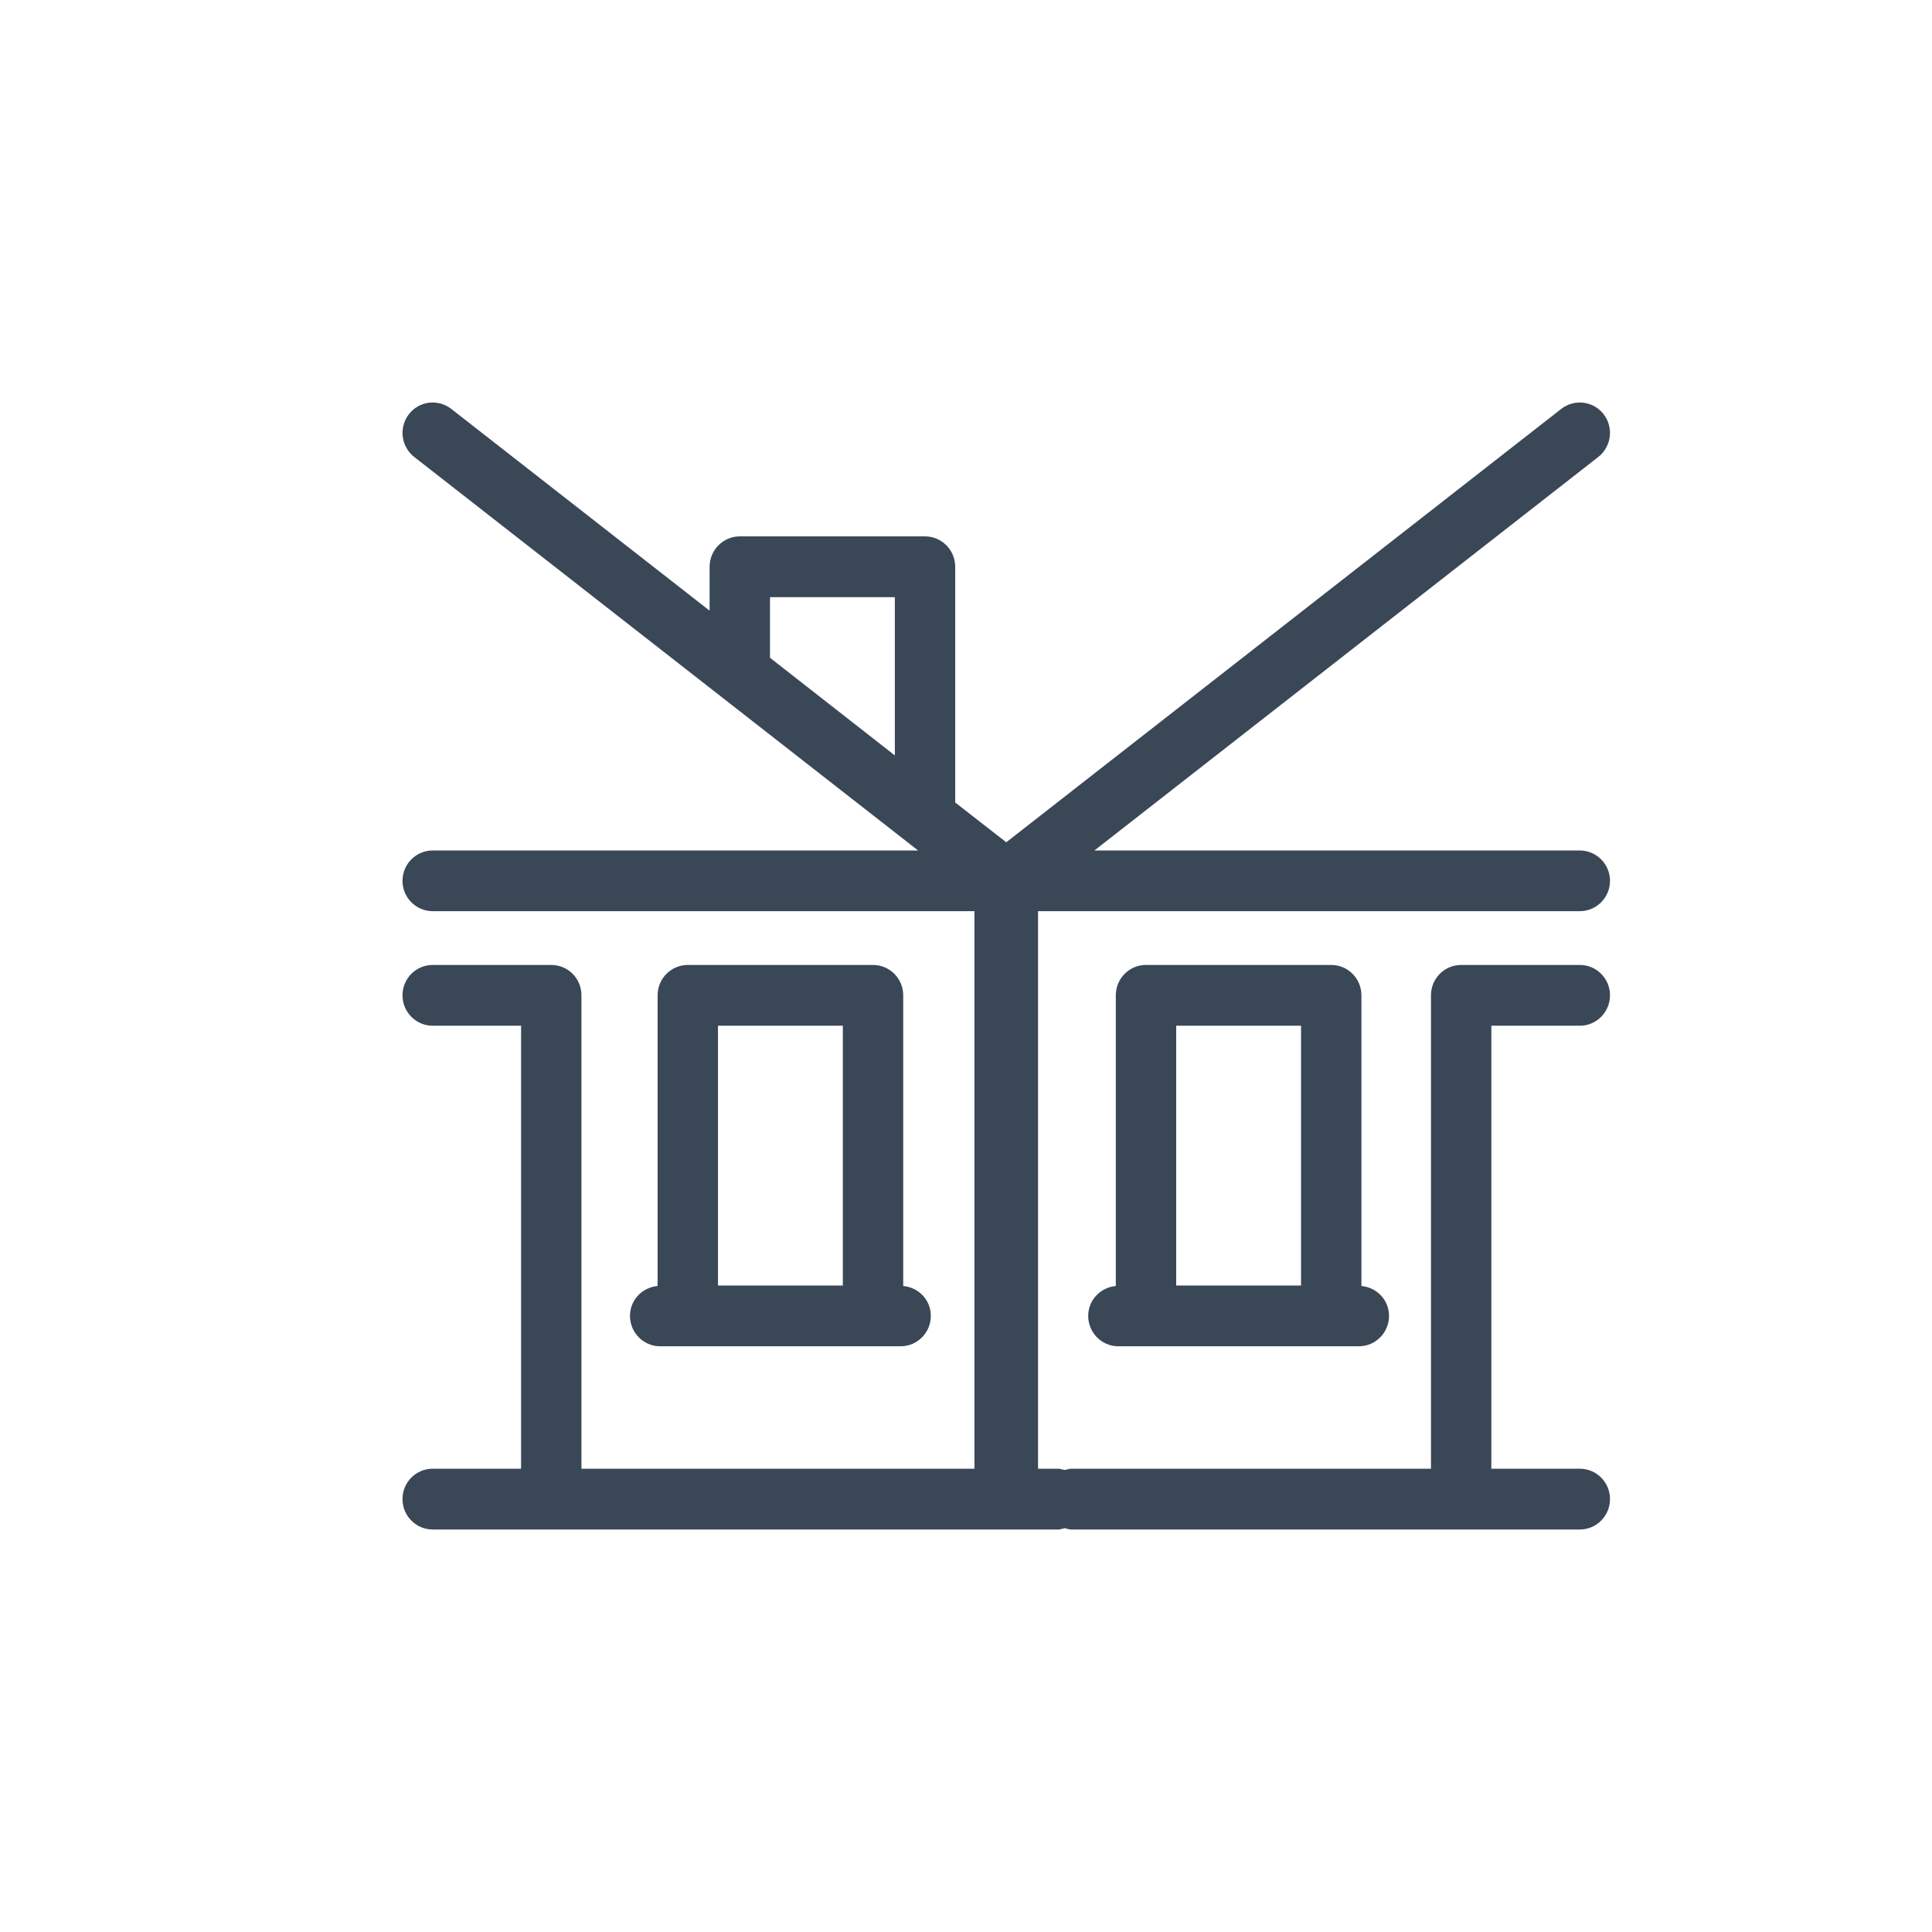 <svg width="24" height="24" viewBox="0 0 24 24" fill="none" xmlns="http://www.w3.org/2000/svg">
<path fill-rule="evenodd" clip-rule="evenodd" d="M19.395 5.079C19.559 4.952 19.794 4.981 19.921 5.146C20.048 5.311 20.018 5.548 19.855 5.676L13.595 10.565H19.625C19.832 10.565 20 10.734 20 10.942C20 11.15 19.832 11.319 19.625 11.319H12.895V18.245H13.146C13.174 18.245 13.2 18.256 13.226 18.261C13.253 18.256 13.279 18.245 13.307 18.245H17.776V12.364C17.776 12.155 17.944 11.987 18.151 11.987H19.625C19.832 11.987 20 12.155 20 12.364C20 12.573 19.832 12.742 19.625 12.742H18.526V18.245H19.625C19.832 18.245 20 18.413 20 18.622C20 18.831 19.832 19 19.625 19H13.307C13.279 19 13.253 18.989 13.226 18.983C13.2 18.989 13.174 19 13.146 19H5.375C5.168 19 5 18.831 5 18.622C5 18.413 5.168 18.245 5.375 18.245H6.473V12.742H5.375C5.168 12.742 5 12.573 5 12.364C5 12.155 5.168 11.987 5.375 11.987H6.848C7.056 11.987 7.223 12.155 7.223 12.364V18.245H12.105V11.319H5.375C5.168 11.319 5 11.15 5 10.942C5 10.734 5.168 10.565 5.375 10.565H11.405L5.145 5.676C4.982 5.548 4.952 5.311 5.079 5.146C5.206 4.981 5.441 4.952 5.605 5.079L8.815 7.586V7.041C8.815 6.833 8.983 6.663 9.19 6.663H11.491C11.698 6.663 11.866 6.833 11.866 7.041V9.969L12.5 10.463L19.395 5.079ZM10.845 11.987C11.052 11.987 11.22 12.156 11.22 12.364V15.975C11.412 15.993 11.563 16.149 11.563 16.346C11.563 16.555 11.395 16.724 11.188 16.724H8.201C7.994 16.724 7.826 16.555 7.826 16.346C7.826 16.149 7.977 15.993 8.169 15.975V12.364C8.169 12.156 8.337 11.987 8.544 11.987H10.845ZM16.537 11.987C16.744 11.987 16.912 12.156 16.912 12.364V15.975C17.103 15.993 17.255 16.149 17.255 16.346C17.255 16.555 17.087 16.724 16.88 16.724H13.893C13.685 16.724 13.518 16.555 13.518 16.346C13.518 16.15 13.67 15.993 13.861 15.975V12.364C13.861 12.156 14.028 11.987 14.236 11.987H16.537ZM10.47 12.742H8.919V15.969H10.47V12.742ZM16.162 12.742H14.611V15.969H16.162V12.742ZM11.116 7.418H9.565V8.171L11.116 9.384V7.418Z" fill="#3A4757"/>
</svg>